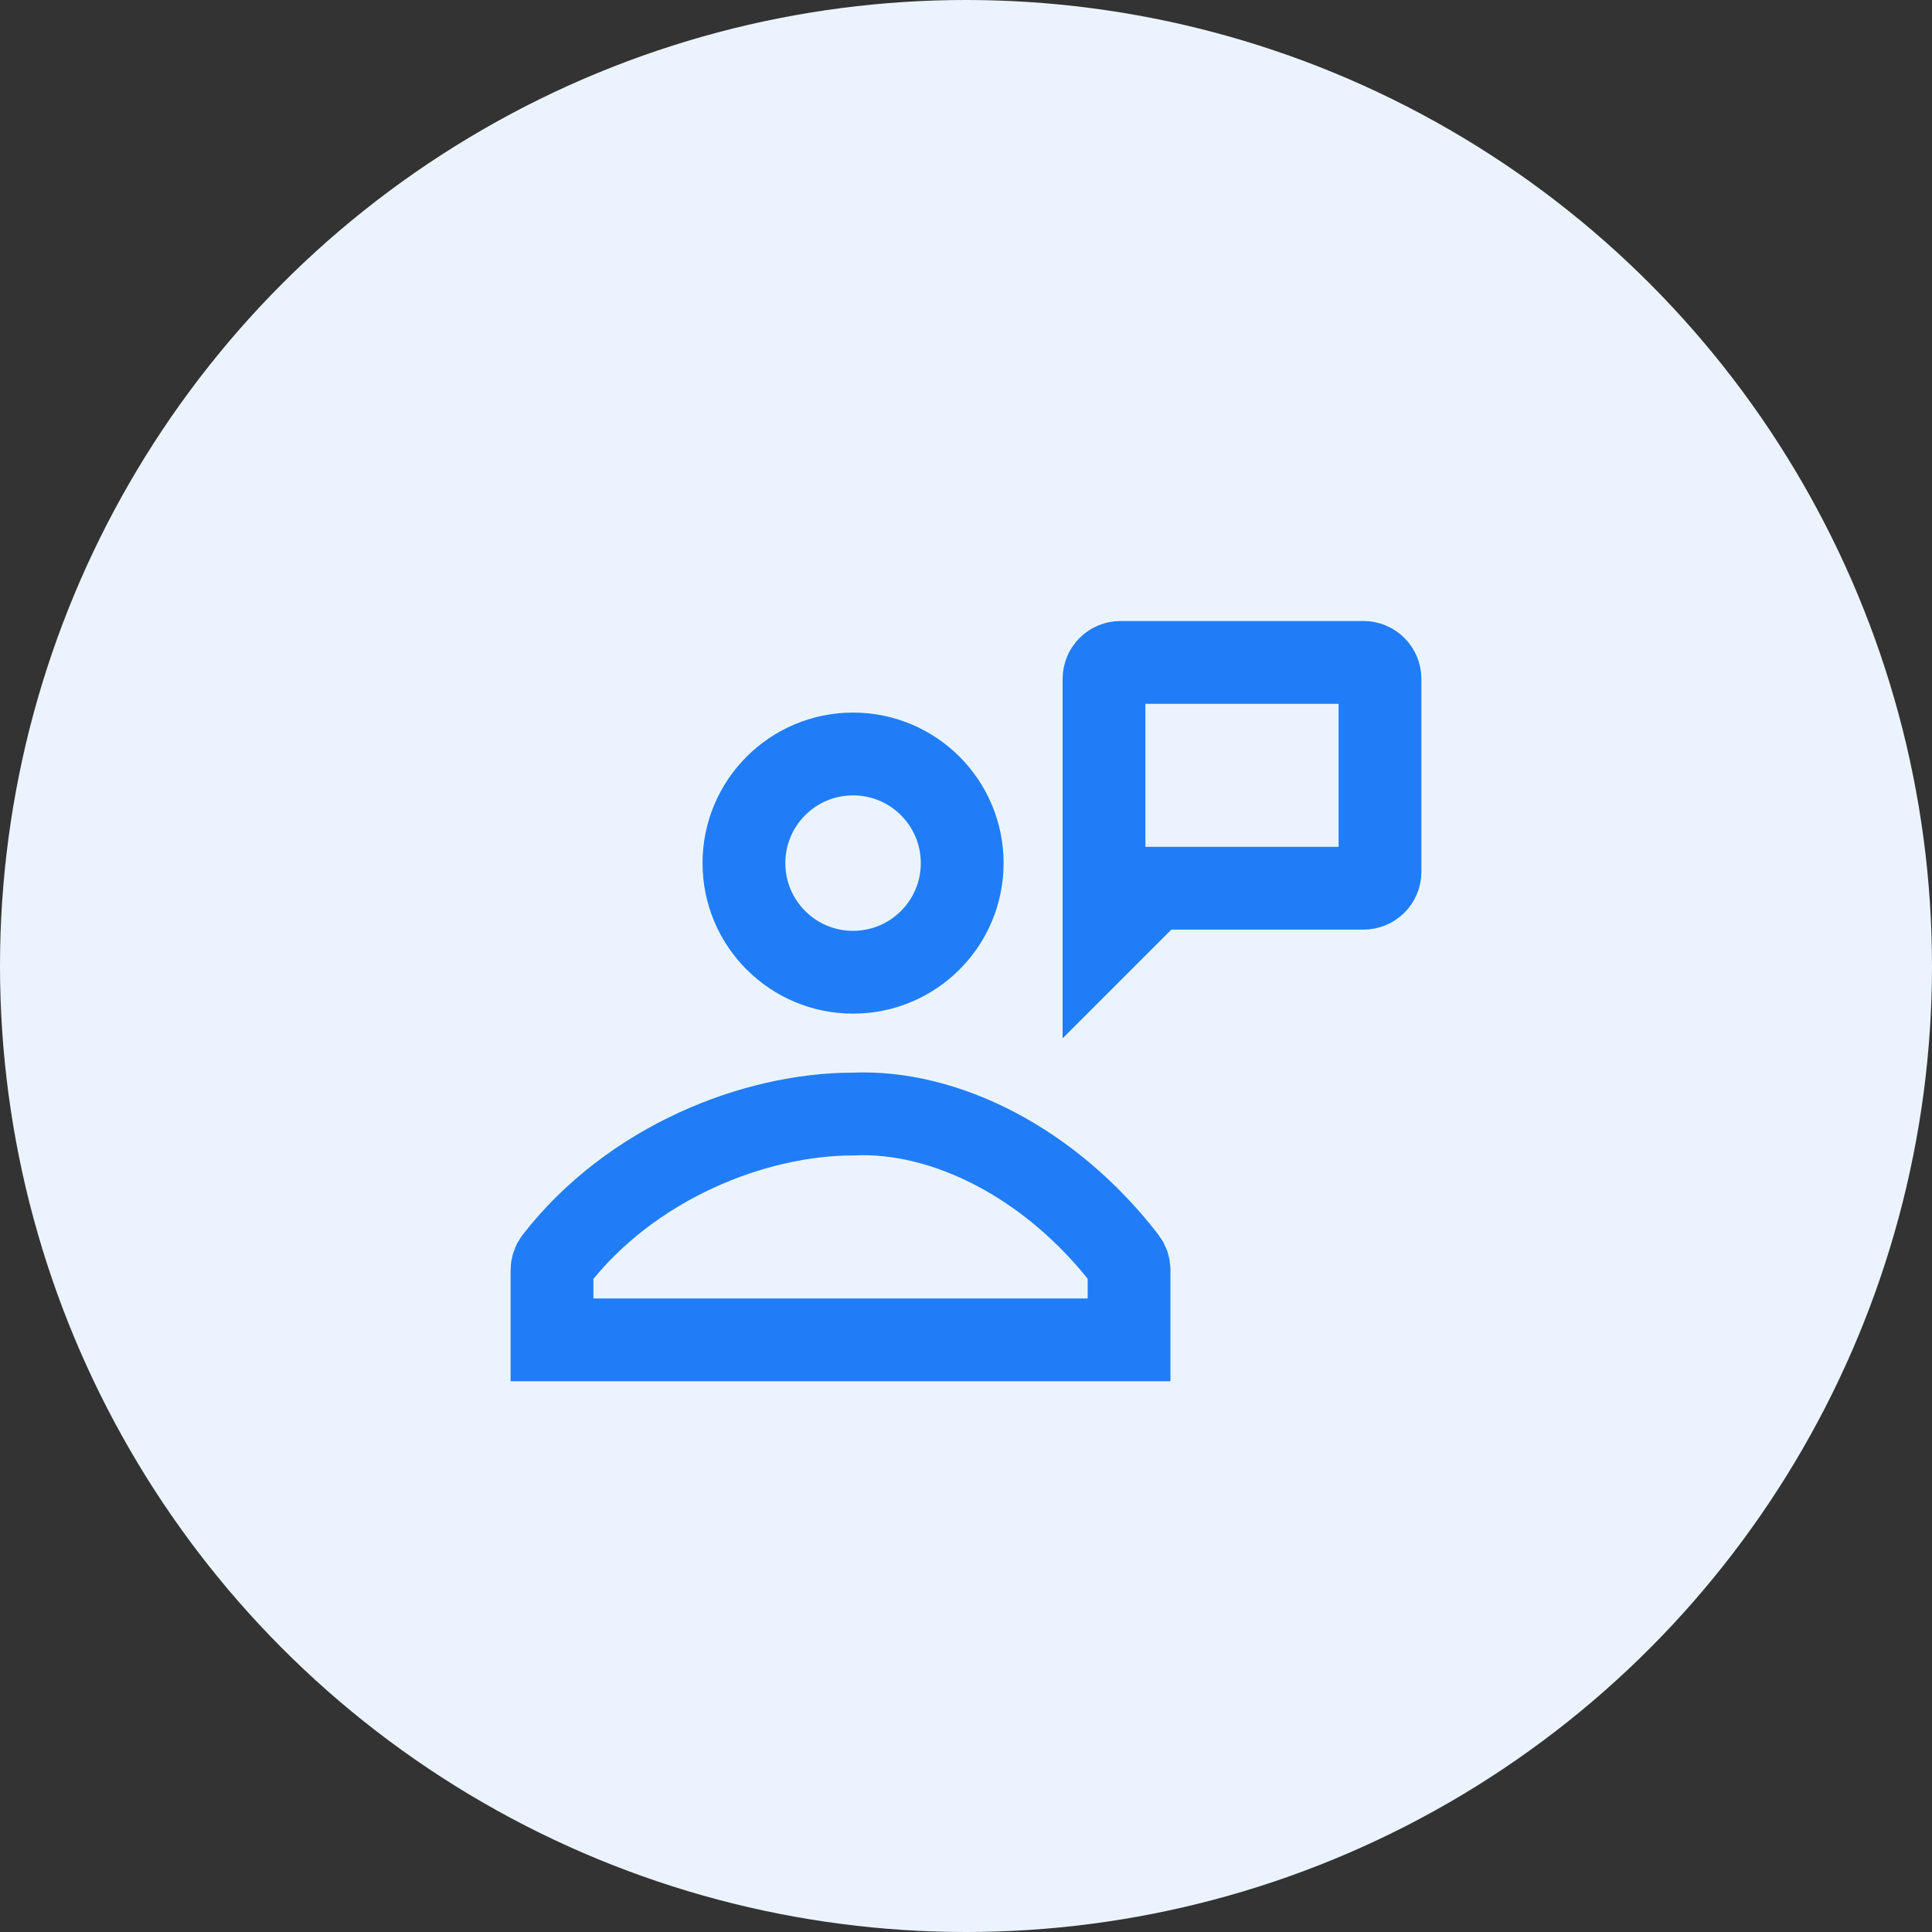 <svg width="35" height="35" viewBox="0 0 35 35" fill="none" xmlns="http://www.w3.org/2000/svg">
<rect x="0" y="0" width="35" height="35" fill="#333333" stroke="none"/>
<circle cx="17.5" cy="17.5" r="17.5" fill="#EBF4FE"/>
<path d="M20 16.091V12.3C20 12.134 20.134 12 20.3 12H24.7C24.866 12 25 12.134 25 12.3V15.791C25 15.957 24.866 16.091 24.7 16.091H20.909M20 16.091V17L20.909 16.091M20 16.091H20.909M10 24.273H20.454V23.009C20.454 22.944 20.433 22.881 20.394 22.829C19.034 21.062 17.116 20.107 15.454 20.182C13.663 20.182 11.43 21.064 10.061 22.829C10.021 22.881 10 22.944 10 23.009V24.273Z" stroke="#207DF7" stroke-width="1.5"/>
<circle cx="15.454" cy="15.636" r="1.977" stroke="#207DF7" stroke-width="1.5"/>
</svg>
